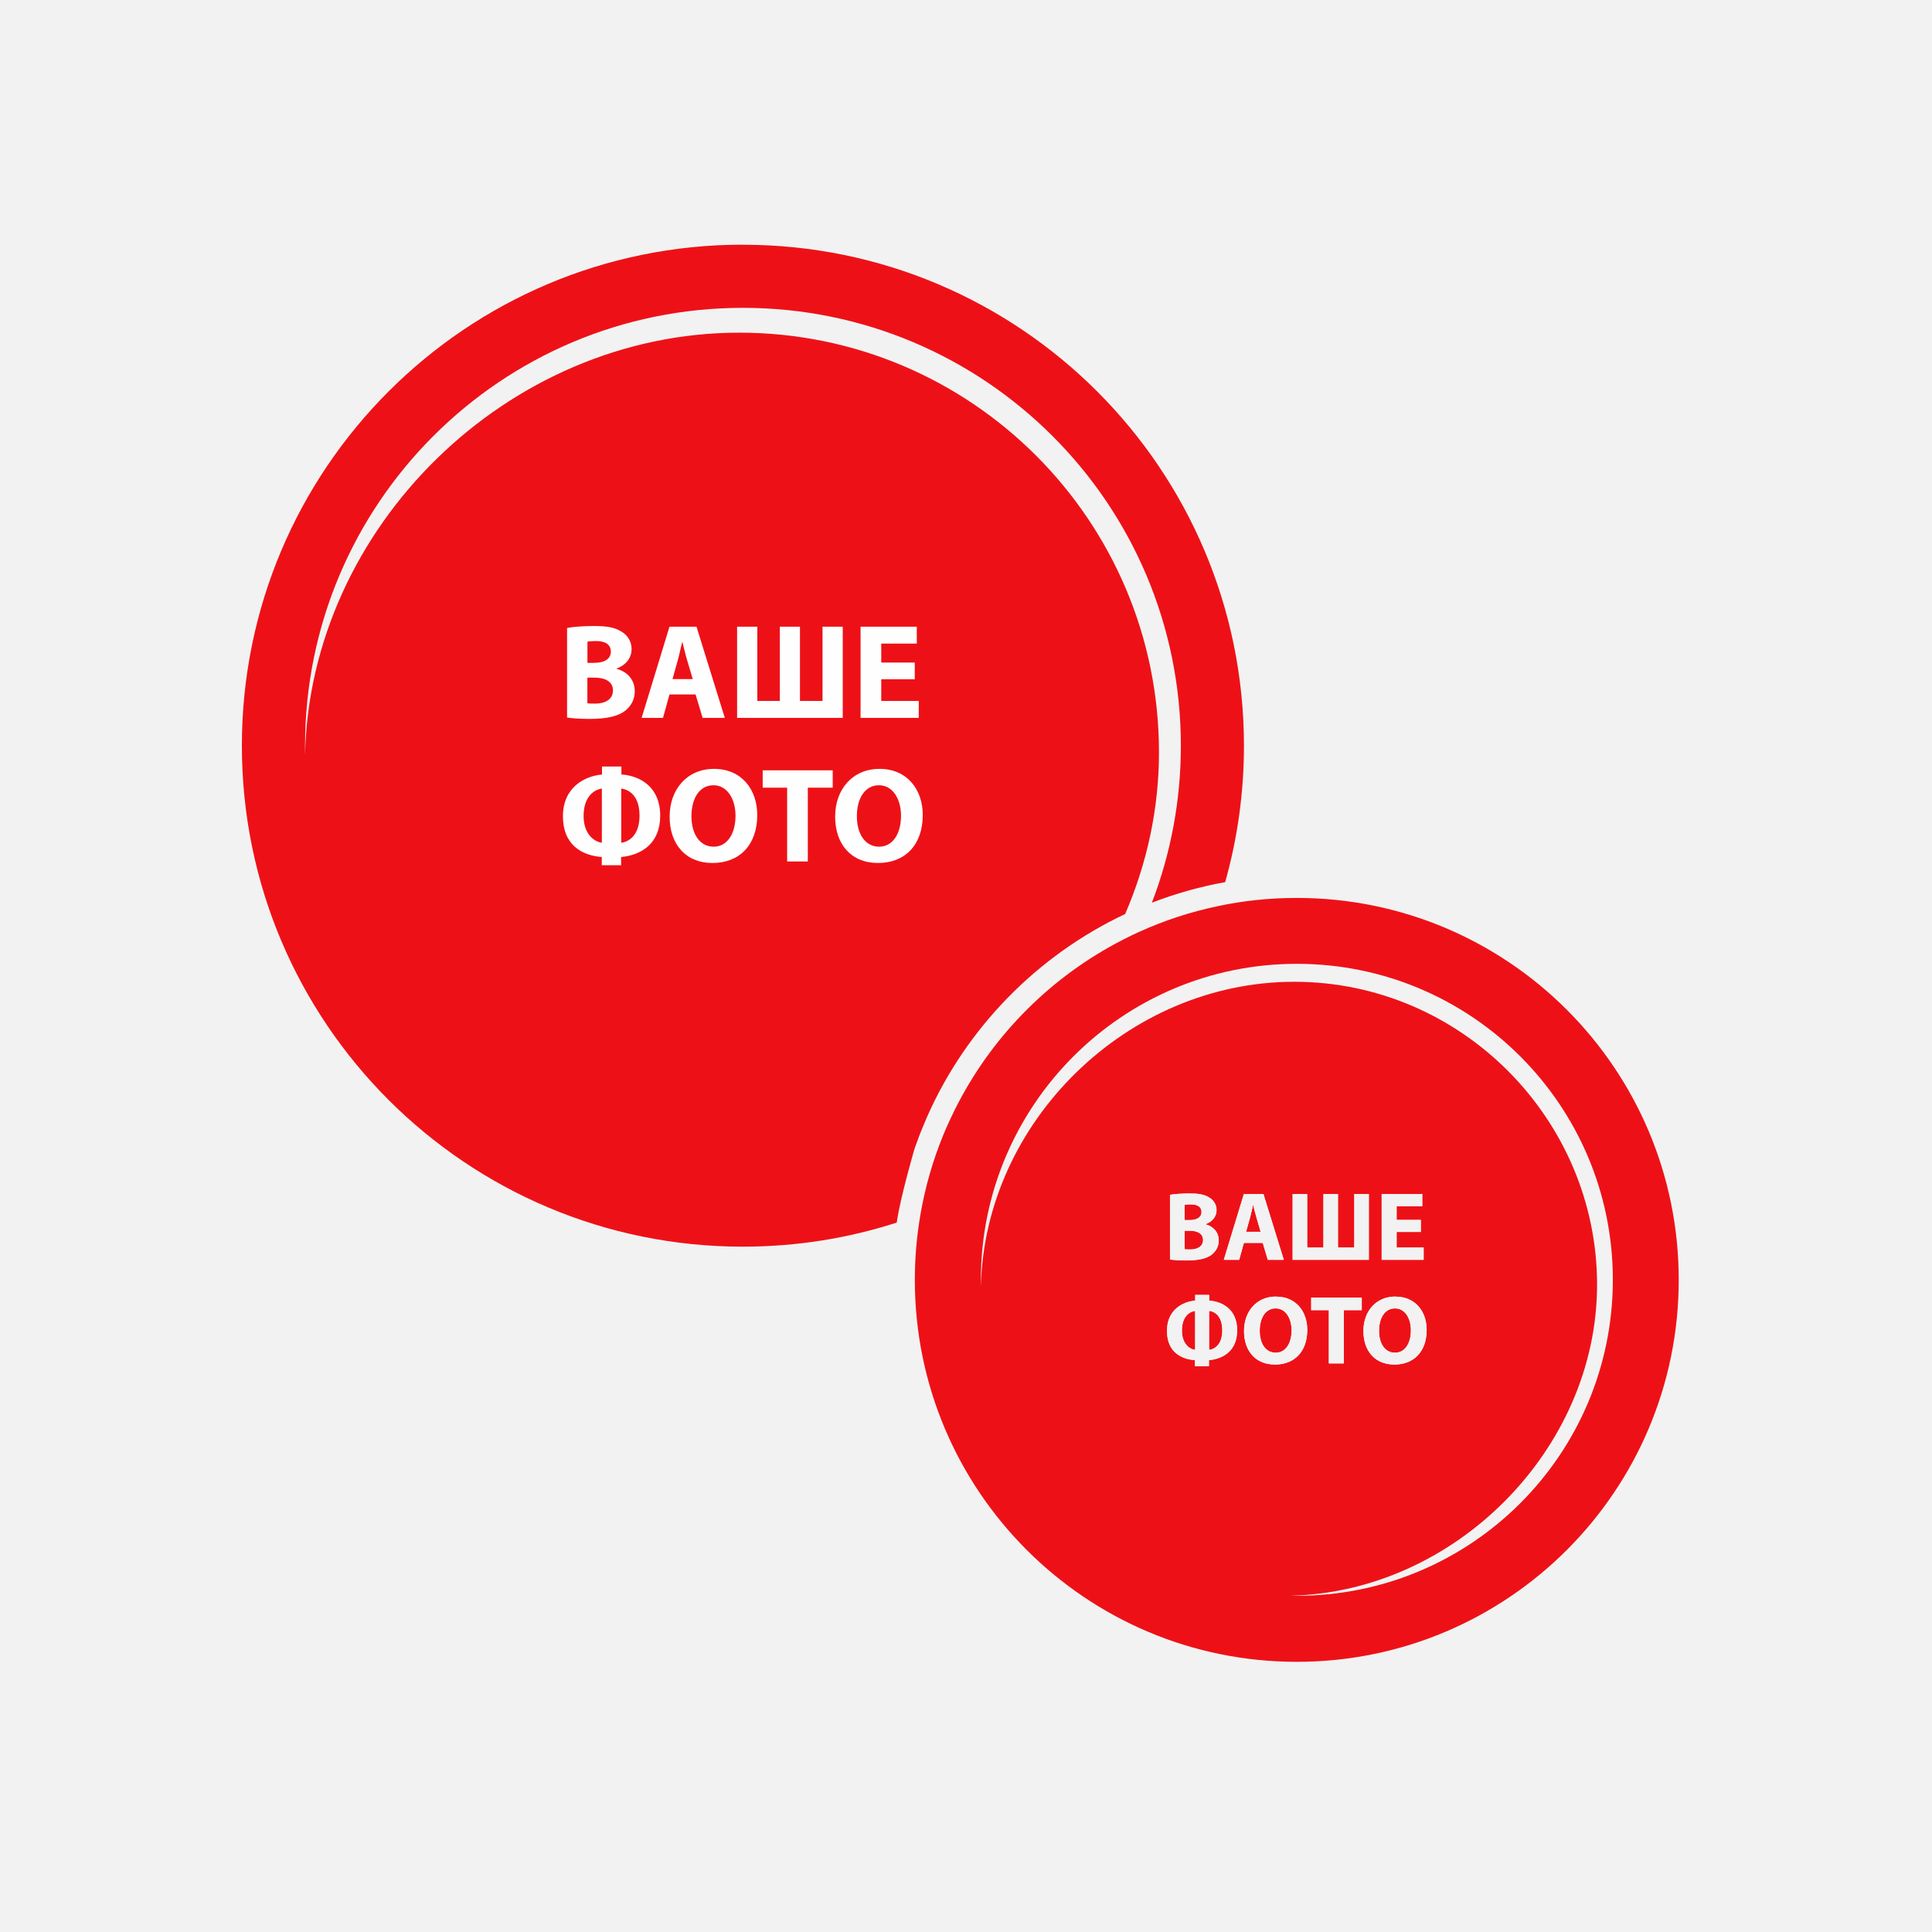 <?xml version="1.0" encoding="UTF-8"?>
<svg id="_Слой_1" data-name="Слой 1" xmlns="http://www.w3.org/2000/svg" viewBox="0 0 256 256">
  <defs>
    <style>
      .cls-1, .cls-2 {
        fill-rule: evenodd;
      }

      .cls-1, .cls-3 {
        fill: #f2f2f2;
      }

      .cls-2 {
        fill: #ed1117;
      }

      .cls-4 {
        fill: #fefefe;
      }
    </style>
  </defs>
  <rect class="cls-3" x="0" width="256" height="256"/>
  <g>
    <g id="_Слой_1-2" data-name="Слой_1">
      <g id="_1355438288784" data-name=" 1355438288784">
        <path class="cls-2" d="M98.43,32.42c-36.66,0-66.38,29.72-66.38,66.39s29.72,66.38,66.38,66.38c7.12,0,13.97-1.12,20.39-3.19.48-3.37,2.36-9.79,2.36-9.79l.67-1.83s.64-1.6.99-2.39c5.22-11.8,14.59-21.38,26.25-26.88,2.88-6.67,4.48-13.92,4.48-21.42,0-30.71-24.89-55.61-55.61-55.61s-56.89,25.79-57.54,55.94c0-.4,0-.81,0-1.2,0-32.05,25.97-58.03,58.02-58.03s58.03,25.98,58.03,58.03c0,7.32-1.36,14.33-3.84,20.79,3.11-1.2,6.36-2.12,9.71-2.72,1.62-5.74,2.49-11.81,2.49-18.07,0-36.67-29.72-66.39-66.39-66.39Z"/>
        <g>
          <path class="cls-4" d="M116.54,101.88c-3.57,0-5.88,2.71-5.88,6.33s2.09,6.14,5.68,6.14,5.93-2.4,5.93-6.36c0-3.33-2.03-6.11-5.73-6.11ZM116.48,112.19c-1.82,0-2.94-1.67-2.94-4.04s1.08-4.1,2.93-4.1,2.92,1.87,2.92,4.03c0,2.35-1.06,4.11-2.91,4.11ZM101.06,102.07v2.3h3.24v9.78h2.74v-9.78h3.3v-2.3h-9.29ZM94.61,101.88c-3.57,0-5.88,2.71-5.88,6.33s2.09,6.14,5.68,6.14,5.93-2.4,5.93-6.36c0-3.33-2.03-6.11-5.73-6.11ZM94.56,112.19c-1.83,0-2.94-1.67-2.94-4.04s1.07-4.1,2.92-4.1,2.92,1.87,2.92,4.03c0,2.35-1.06,4.11-2.9,4.11ZM82.34,102.63v-1.06h-2.57v1.06c-2.33.2-5.18,1.72-5.18,5.53s2.53,5.2,5.15,5.4v1.09h2.56v-1.09c2.67-.25,5.18-1.76,5.18-5.49s-2.58-5.27-5.14-5.45ZM79.75,111.67c-1.07-.15-2.42-1.19-2.42-3.55,0-2.55,1.37-3.48,2.42-3.63v7.18ZM82.32,111.67v-7.18c1.13.15,2.42,1.04,2.42,3.59s-1.36,3.46-2.42,3.59Z"/>
          <path class="cls-4" d="M116.77,92.88v-2.87h4.44v-2.22h-4.44v-2.51h4.71v-2.24h-7.45v12.08h7.71v-2.24h-4.96ZM108.99,83.04v9.84h-2.99v-9.84h-2.67v9.84h-2.98v-9.84h-2.68v12.08h14v-12.08h-2.67ZM92.3,83.04h-3.59l-3.69,12.08h2.83l.86-3.1h3.46l.93,3.1h2.94l-3.75-12.08ZM89.11,89.98l.72-2.57c.2-.7.37-1.61.56-2.33h.03c.19.72.39,1.61.61,2.33l.76,2.57h-2.67ZM81.69,88.62v-.03c1.37-.51,2-1.51,2-2.59s-.61-1.92-1.45-2.37c-.87-.52-1.9-.68-3.57-.68-1.36,0-2.81.11-3.53.26v11.87c.61.09,1.61.18,2.96.18,2.4,0,3.87-.39,4.75-1.09.76-.61,1.26-1.47,1.26-2.57,0-1.56-1.02-2.61-2.41-2.98ZM77.83,85.02c.24-.04.58-.08,1.17-.08,1.24,0,1.94.49,1.94,1.41s-.78,1.48-2.21,1.48h-.89v-2.81ZM78.89,93.23c-.47,0-.79,0-1.06-.04v-3.4h.93c1.37,0,2.46.48,2.46,1.7s-1.09,1.74-2.33,1.74Z"/>
        </g>
      </g>
    </g>
    <g id="_Слой_1-3" data-name="Слой_1">
      <path class="cls-2" d="M222.44,169.59c0,27.95-22.66,50.61-50.61,50.61s-50.61-22.66-50.61-50.61c0-2.97.26-5.87.75-8.7.63-3.65,1.65-7.15,3.01-10.48.35-.85.72-1.67,1.11-2.49,4.48-9.46,11.81-17.3,20.88-22.42,1.3-.73,2.62-1.41,3.99-2.03,3.28-1.49,6.75-2.63,10.36-3.39,3.39-.73,6.9-1.1,10.51-1.1,27.95,0,50.61,22.66,50.61,50.61Z"/>
      <g id="_1355438288784-2" data-name=" 1355438288784">
        <path class="cls-1" d="M170.97,211.44c21.75-.47,40.65-19.36,40.65-41.22s-17.96-40.13-40.12-40.13-41.05,18.6-41.52,40.36c0-.29-.01-.58-.01-.87,0-23.12,18.75-41.87,41.87-41.87s41.87,18.75,41.87,41.87-18.75,41.87-41.87,41.87c-.29,0-.58,0-.87-.01h0Z"/>
        <g>
          <path class="cls-3" d="M158.37,171.58v.76c-1.68.14-3.74,1.24-3.74,4s1.82,3.75,3.71,3.89v.79h1.85v-.79c1.93-.18,3.74-1.27,3.74-3.96s-1.86-3.8-3.71-3.93v-.76h-1.85ZM158.36,178.87c-.78-.1-1.75-.85-1.75-2.56,0-1.84.98-2.51,1.75-2.61v5.17ZM160.21,173.69c.81.1,1.75.75,1.75,2.59s-.98,2.5-1.75,2.59v-5.17h0ZM169.08,171.8c-2.57,0-4.24,1.95-4.24,4.57s1.51,4.44,4.1,4.44,4.28-1.73,4.28-4.59c0-2.41-1.46-4.41-4.14-4.41h0ZM169.03,173.37c1.36,0,2.11,1.35,2.11,2.91,0,1.69-.76,2.96-2.1,2.96s-2.12-1.2-2.12-2.91.78-2.96,2.11-2.96ZM176.08,180.66h1.98v-7.06h2.38v-1.66h-6.7v1.66h2.34v7.06ZM184.9,171.8c-2.57,0-4.24,1.95-4.24,4.57s1.51,4.44,4.1,4.44,4.28-1.73,4.28-4.59c0-2.41-1.46-4.41-4.14-4.41h0ZM184.84,173.37c1.36,0,2.11,1.35,2.11,2.91,0,1.69-.76,2.96-2.1,2.96s-2.12-1.2-2.12-2.91.78-2.96,2.11-2.96Z"/>
          <path class="cls-3" d="M155.02,166.89c.44.06,1.16.13,2.13.13,1.73,0,2.79-.28,3.43-.79.54-.44.91-1.06.91-1.85,0-1.13-.74-1.88-1.73-2.15v-.03c.98-.36,1.44-1.09,1.44-1.86s-.44-1.38-1.05-1.71c-.63-.37-1.37-.49-2.57-.49-.98,0-2.03.08-2.55.18v8.56h0ZM156.97,159.64c.17-.03.41-.05.84-.05.89,0,1.4.35,1.4,1.01s-.56,1.07-1.59,1.07h-.65v-2.03h0ZM156.97,163.08h.67c.98,0,1.77.35,1.77,1.23s-.79,1.25-1.68,1.25c-.34,0-.57,0-.76-.03v-2.46h0ZM167.32,164.69l.67,2.24h2.12l-2.7-8.72h-2.59l-2.66,8.72h2.04l.62-2.24h2.5,0ZM165.11,163.22l.52-1.85c.14-.5.27-1.16.4-1.68h.03c.13.52.28,1.16.44,1.68l.54,1.85h-1.93ZM171.28,158.21v8.72h10.1v-8.72h-1.93v7.1h-2.16v-7.1h-1.93v7.1h-2.15v-7.1h-1.94ZM188.27,161.64h-3.21v-1.81h3.4v-1.62h-5.38v8.72h5.56v-1.62h-3.58v-2.07h3.21v-1.6h0Z"/>
        </g>
      </g>
    </g>
  </g>
  <g>
    <path class="cls-3" d="M158.37,171.58v.76c-1.68.14-3.74,1.24-3.74,4s1.82,3.75,3.71,3.89v.79h1.85v-.79c1.93-.18,3.74-1.27,3.74-3.96s-1.86-3.8-3.71-3.93v-.76h-1.85ZM158.36,178.87c-.78-.1-1.75-.85-1.75-2.56,0-1.84.98-2.51,1.75-2.61v5.17ZM160.21,173.69c.81.1,1.75.75,1.75,2.59s-.98,2.5-1.75,2.59v-5.17h0ZM169.08,171.8c-2.57,0-4.24,1.95-4.24,4.57s1.51,4.44,4.1,4.44,4.28-1.73,4.28-4.59c0-2.41-1.46-4.41-4.14-4.41h0ZM169.03,173.37c1.36,0,2.11,1.35,2.11,2.91,0,1.69-.76,2.96-2.1,2.96s-2.12-1.2-2.12-2.91.78-2.96,2.11-2.96ZM176.08,180.66h1.98v-7.06h2.38v-1.66h-6.7v1.66h2.34v7.06ZM184.9,171.8c-2.57,0-4.24,1.95-4.24,4.57s1.51,4.44,4.1,4.44,4.28-1.73,4.28-4.59c0-2.41-1.46-4.41-4.14-4.41h0ZM184.84,173.37c1.36,0,2.11,1.35,2.11,2.91,0,1.69-.76,2.96-2.1,2.96s-2.12-1.2-2.12-2.91.78-2.96,2.11-2.96Z"/>
    <path class="cls-3" d="M155.02,166.89c.44.06,1.16.13,2.13.13,1.73,0,2.79-.28,3.43-.79.54-.44.91-1.06.91-1.85,0-1.13-.74-1.88-1.73-2.15v-.03c.98-.36,1.44-1.09,1.44-1.86s-.44-1.38-1.05-1.71c-.63-.37-1.37-.49-2.57-.49-.98,0-2.03.08-2.55.18v8.56h0ZM156.97,159.64c.17-.03.41-.05.84-.05.89,0,1.4.35,1.4,1.01s-.56,1.07-1.59,1.07h-.65v-2.03h0ZM156.97,163.08h.67c.98,0,1.77.35,1.77,1.23s-.79,1.25-1.68,1.25c-.34,0-.57,0-.76-.03v-2.46h0ZM167.32,164.69l.67,2.24h2.12l-2.7-8.72h-2.59l-2.66,8.72h2.04l.62-2.24h2.5,0ZM165.11,163.22l.52-1.85c.14-.5.27-1.16.4-1.68h.03c.13.52.28,1.16.44,1.68l.54,1.85h-1.93ZM171.28,158.21v8.72h10.1v-8.72h-1.93v7.1h-2.16v-7.1h-1.93v7.1h-2.15v-7.1h-1.94ZM188.27,161.64h-3.21v-1.81h3.4v-1.62h-5.38v8.72h5.56v-1.62h-3.58v-2.07h3.21v-1.6h0Z"/>
  </g>
</svg>
